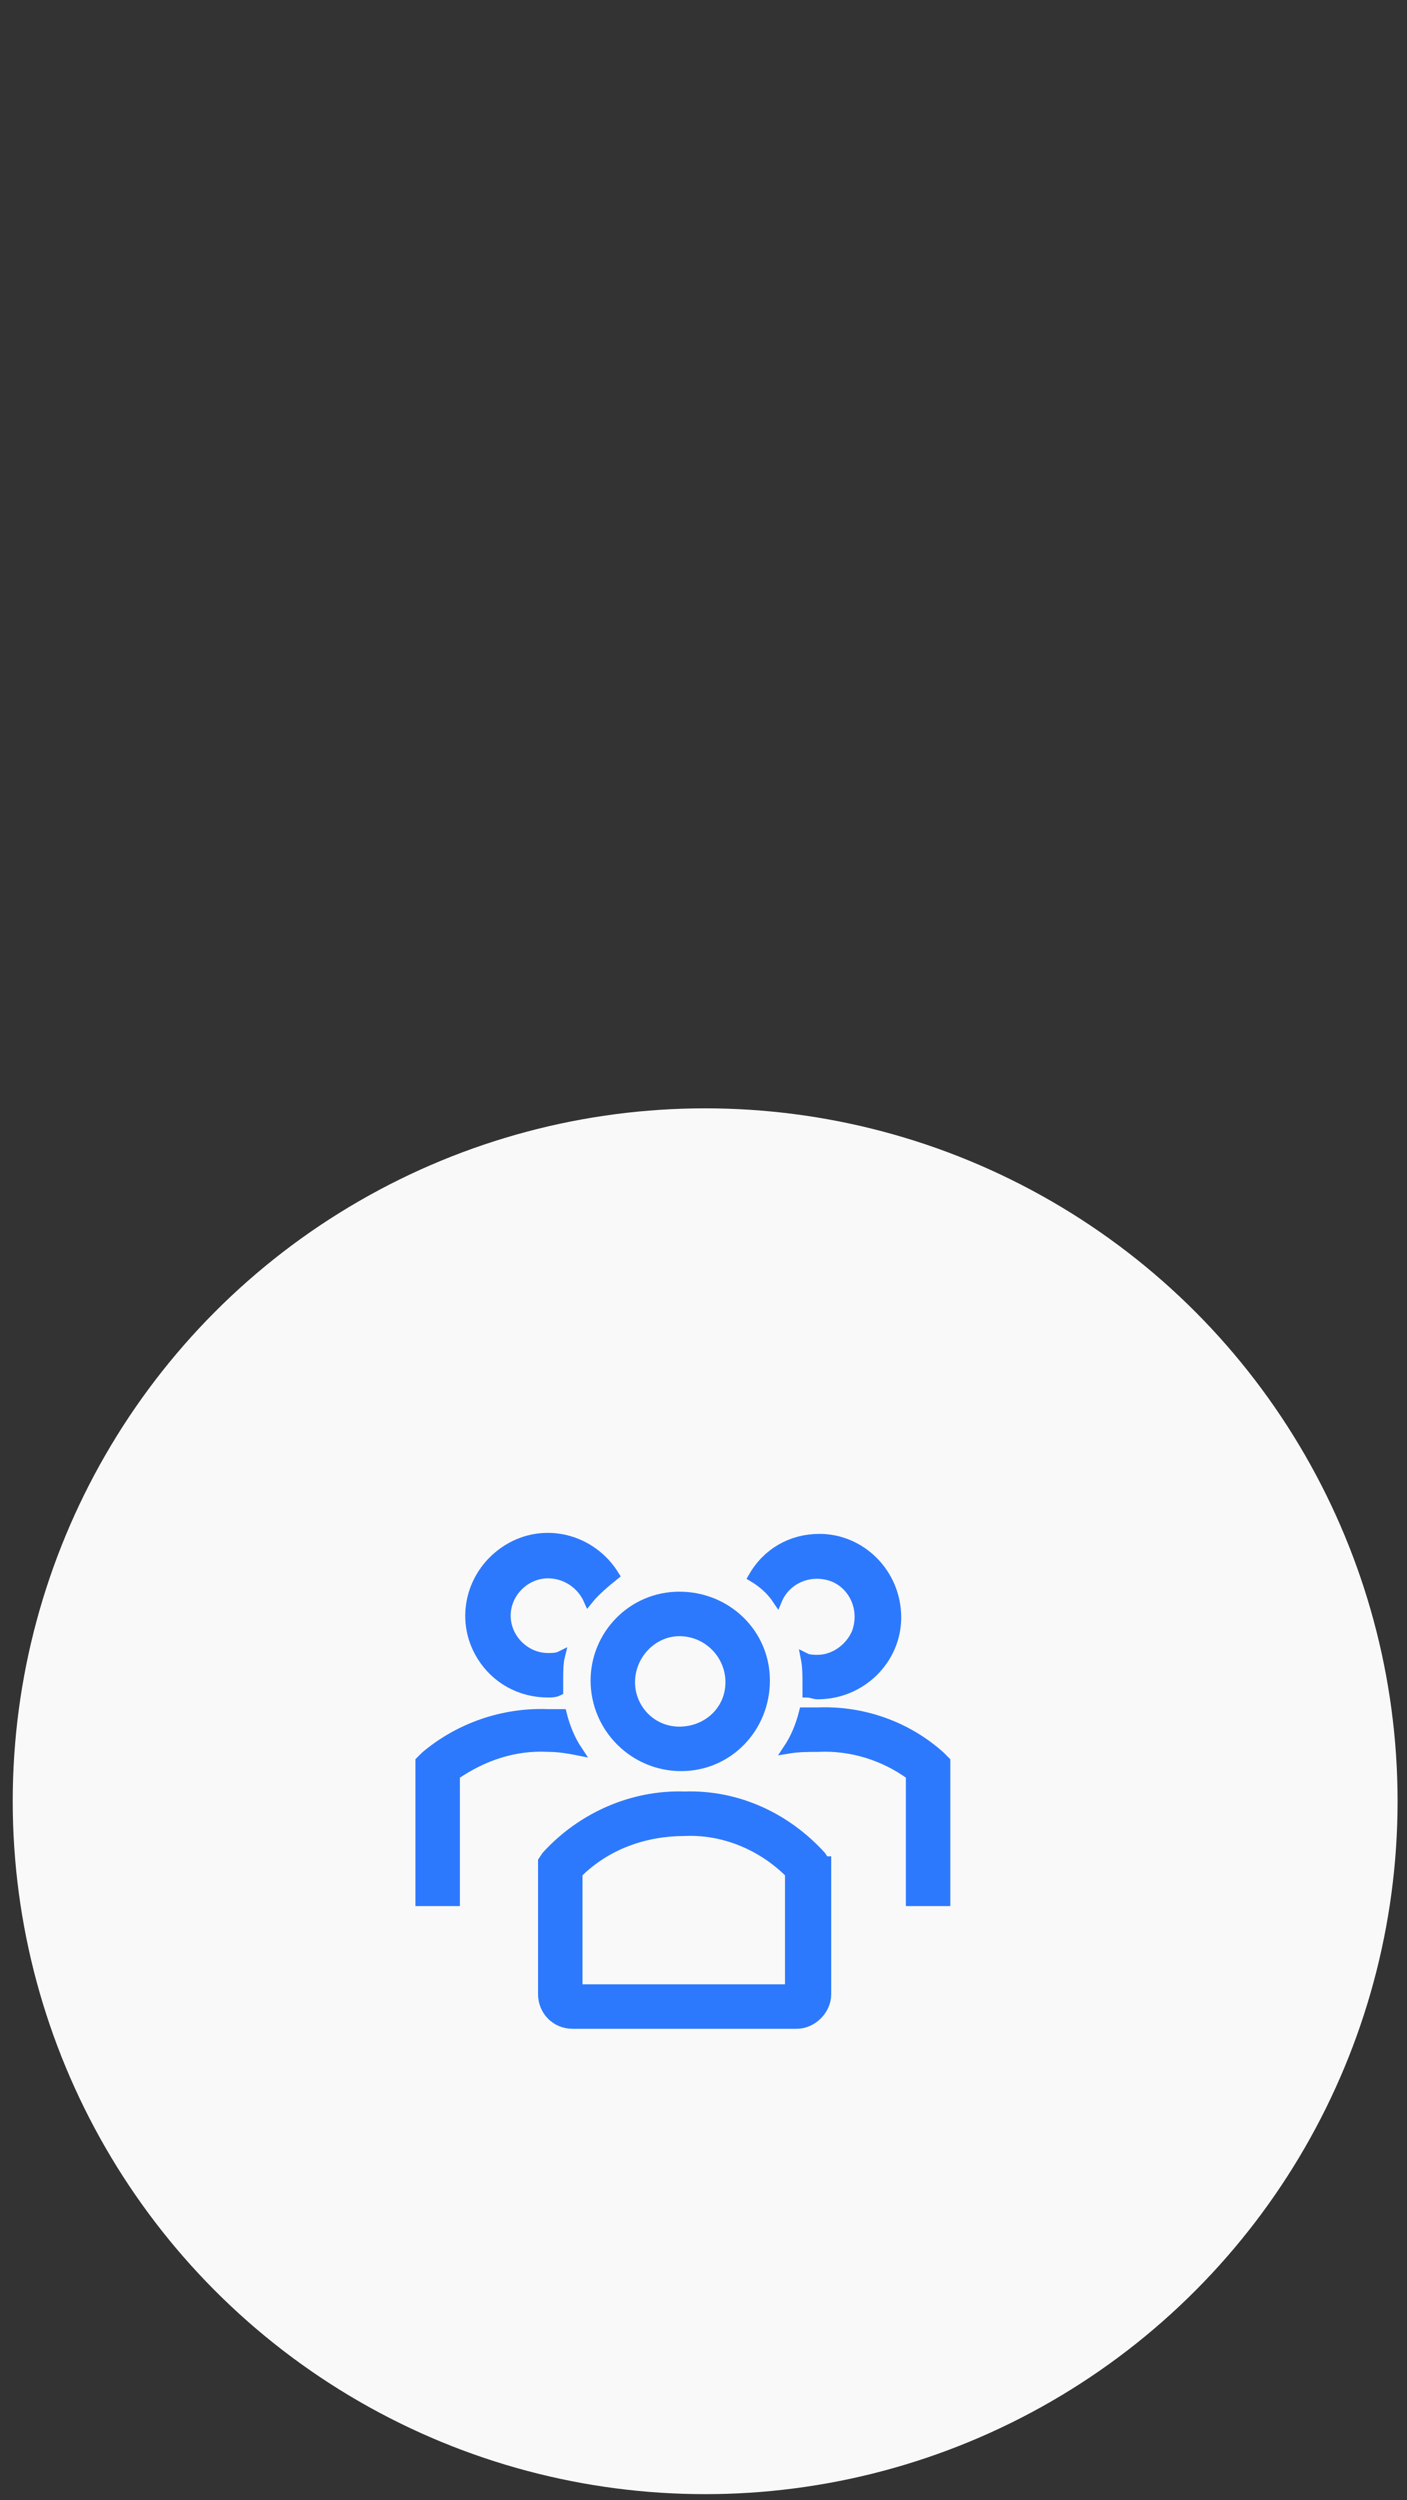 <svg width="107" height="190" viewBox="0 0 107 190" fill="none" xmlns="http://www.w3.org/2000/svg">
<rect x="0" y="0" width="107" height="190" fill="#333333" stroke="none"/>
<circle cx="53.626" cy="136.887" r="52.658" fill="#F9F9F9"/>
<g clip-path="url(#clip0_19810_78348)">
<path d="M51.798 134.238C55.394 134.238 58.191 131.308 58.191 127.712C58.191 124.116 55.261 121.319 51.664 121.319C48.068 121.319 45.272 124.249 45.272 127.712C45.272 131.308 48.202 134.238 51.798 134.238ZM51.664 123.983C51.798 123.983 51.798 123.983 51.664 123.983C53.795 123.983 55.527 125.715 55.527 127.845C55.527 129.976 53.795 131.575 51.664 131.575C49.533 131.575 47.935 129.843 47.935 127.845C47.935 125.715 49.667 123.983 51.664 123.983Z" fill="#2D79FD"/>
<path d="M51.664 123.983C51.798 123.983 51.798 123.983 51.664 123.983ZM51.664 123.983C53.795 123.983 55.527 125.715 55.527 127.845C55.527 129.976 53.795 131.575 51.664 131.575C49.533 131.575 47.935 129.843 47.935 127.845C47.935 125.715 49.667 123.983 51.664 123.983ZM51.798 134.238C55.394 134.238 58.191 131.308 58.191 127.712C58.191 124.116 55.261 121.319 51.664 121.319C48.068 121.319 45.272 124.249 45.272 127.712C45.272 131.308 48.202 134.238 51.798 134.238Z" stroke="#2D79FD" stroke-width="0.717"/>
<path d="M71.512 133.443C68.981 131.179 65.652 129.981 62.189 130.114H61.123C60.857 131.179 60.458 132.112 59.925 132.911C60.724 132.778 61.39 132.778 62.189 132.778C64.719 132.644 67.25 133.443 69.248 134.909V144.498H71.912V133.843L71.512 133.443Z" fill="#2D79FD" stroke="#2D79FD" stroke-width="0.717"/>
<path d="M59.12 121.588C59.786 119.99 61.651 119.191 63.383 119.857C64.981 120.523 65.78 122.387 65.114 124.119C64.581 125.318 63.383 126.117 62.184 126.117C61.917 126.117 61.518 126.117 61.252 125.983C61.385 126.649 61.385 127.315 61.385 127.848V128.647C61.651 128.647 61.917 128.78 62.184 128.78C65.513 128.78 68.177 126.117 68.177 122.92C68.177 119.59 65.513 116.927 62.317 116.927C60.186 116.927 58.321 117.992 57.256 119.857C57.922 120.256 58.588 120.789 59.12 121.588Z" fill="#2D79FD" stroke="#2D79FD" stroke-width="0.717"/>
<path d="M43.939 133.042C43.406 132.243 43.007 131.31 42.74 130.245H41.675C38.212 130.112 34.882 131.31 32.352 133.441L31.952 133.841V144.496H34.616V134.906C36.747 133.441 39.144 132.642 41.675 132.775C42.474 132.775 43.273 132.909 43.939 133.042Z" fill="#2D79FD" stroke="#2D79FD" stroke-width="0.717"/>
<path d="M41.673 128.645C41.94 128.645 42.206 128.645 42.472 128.512V127.713C42.472 127.047 42.472 126.381 42.605 125.848C42.339 125.981 41.94 125.981 41.673 125.981C39.942 125.981 38.477 124.516 38.477 122.785C38.477 121.053 39.942 119.588 41.673 119.588C43.005 119.588 44.204 120.387 44.736 121.586C45.269 120.92 46.068 120.254 46.734 119.721C45.003 116.924 41.407 115.992 38.61 117.724C35.813 119.455 34.881 123.051 36.612 125.848C37.678 127.579 39.542 128.645 41.673 128.645Z" fill="#2D79FD" stroke="#2D79FD" stroke-width="0.717"/>
<path d="M62.719 141.433L62.453 141.034C59.789 138.104 56.06 136.372 52.065 136.505C48.069 136.372 44.206 138.104 41.543 141.034L41.276 141.433V151.556C41.276 152.754 42.209 153.82 43.541 153.82H60.589C61.787 153.82 62.853 152.754 62.853 151.556V141.433H62.719ZM60.056 151.156H43.94V142.366C46.071 140.235 49.001 139.169 52.065 139.169C54.995 139.036 57.925 140.235 60.056 142.366V151.156Z" fill="#2D79FD" stroke="#2D79FD" stroke-width="0.717"/>
</g>
<defs>
<clipPath id="clip0_19810_78348">
<rect width="47.947" height="47.947" fill="white" transform="translate(27.955 111.198)"/>
</clipPath>
</defs>
</svg>
